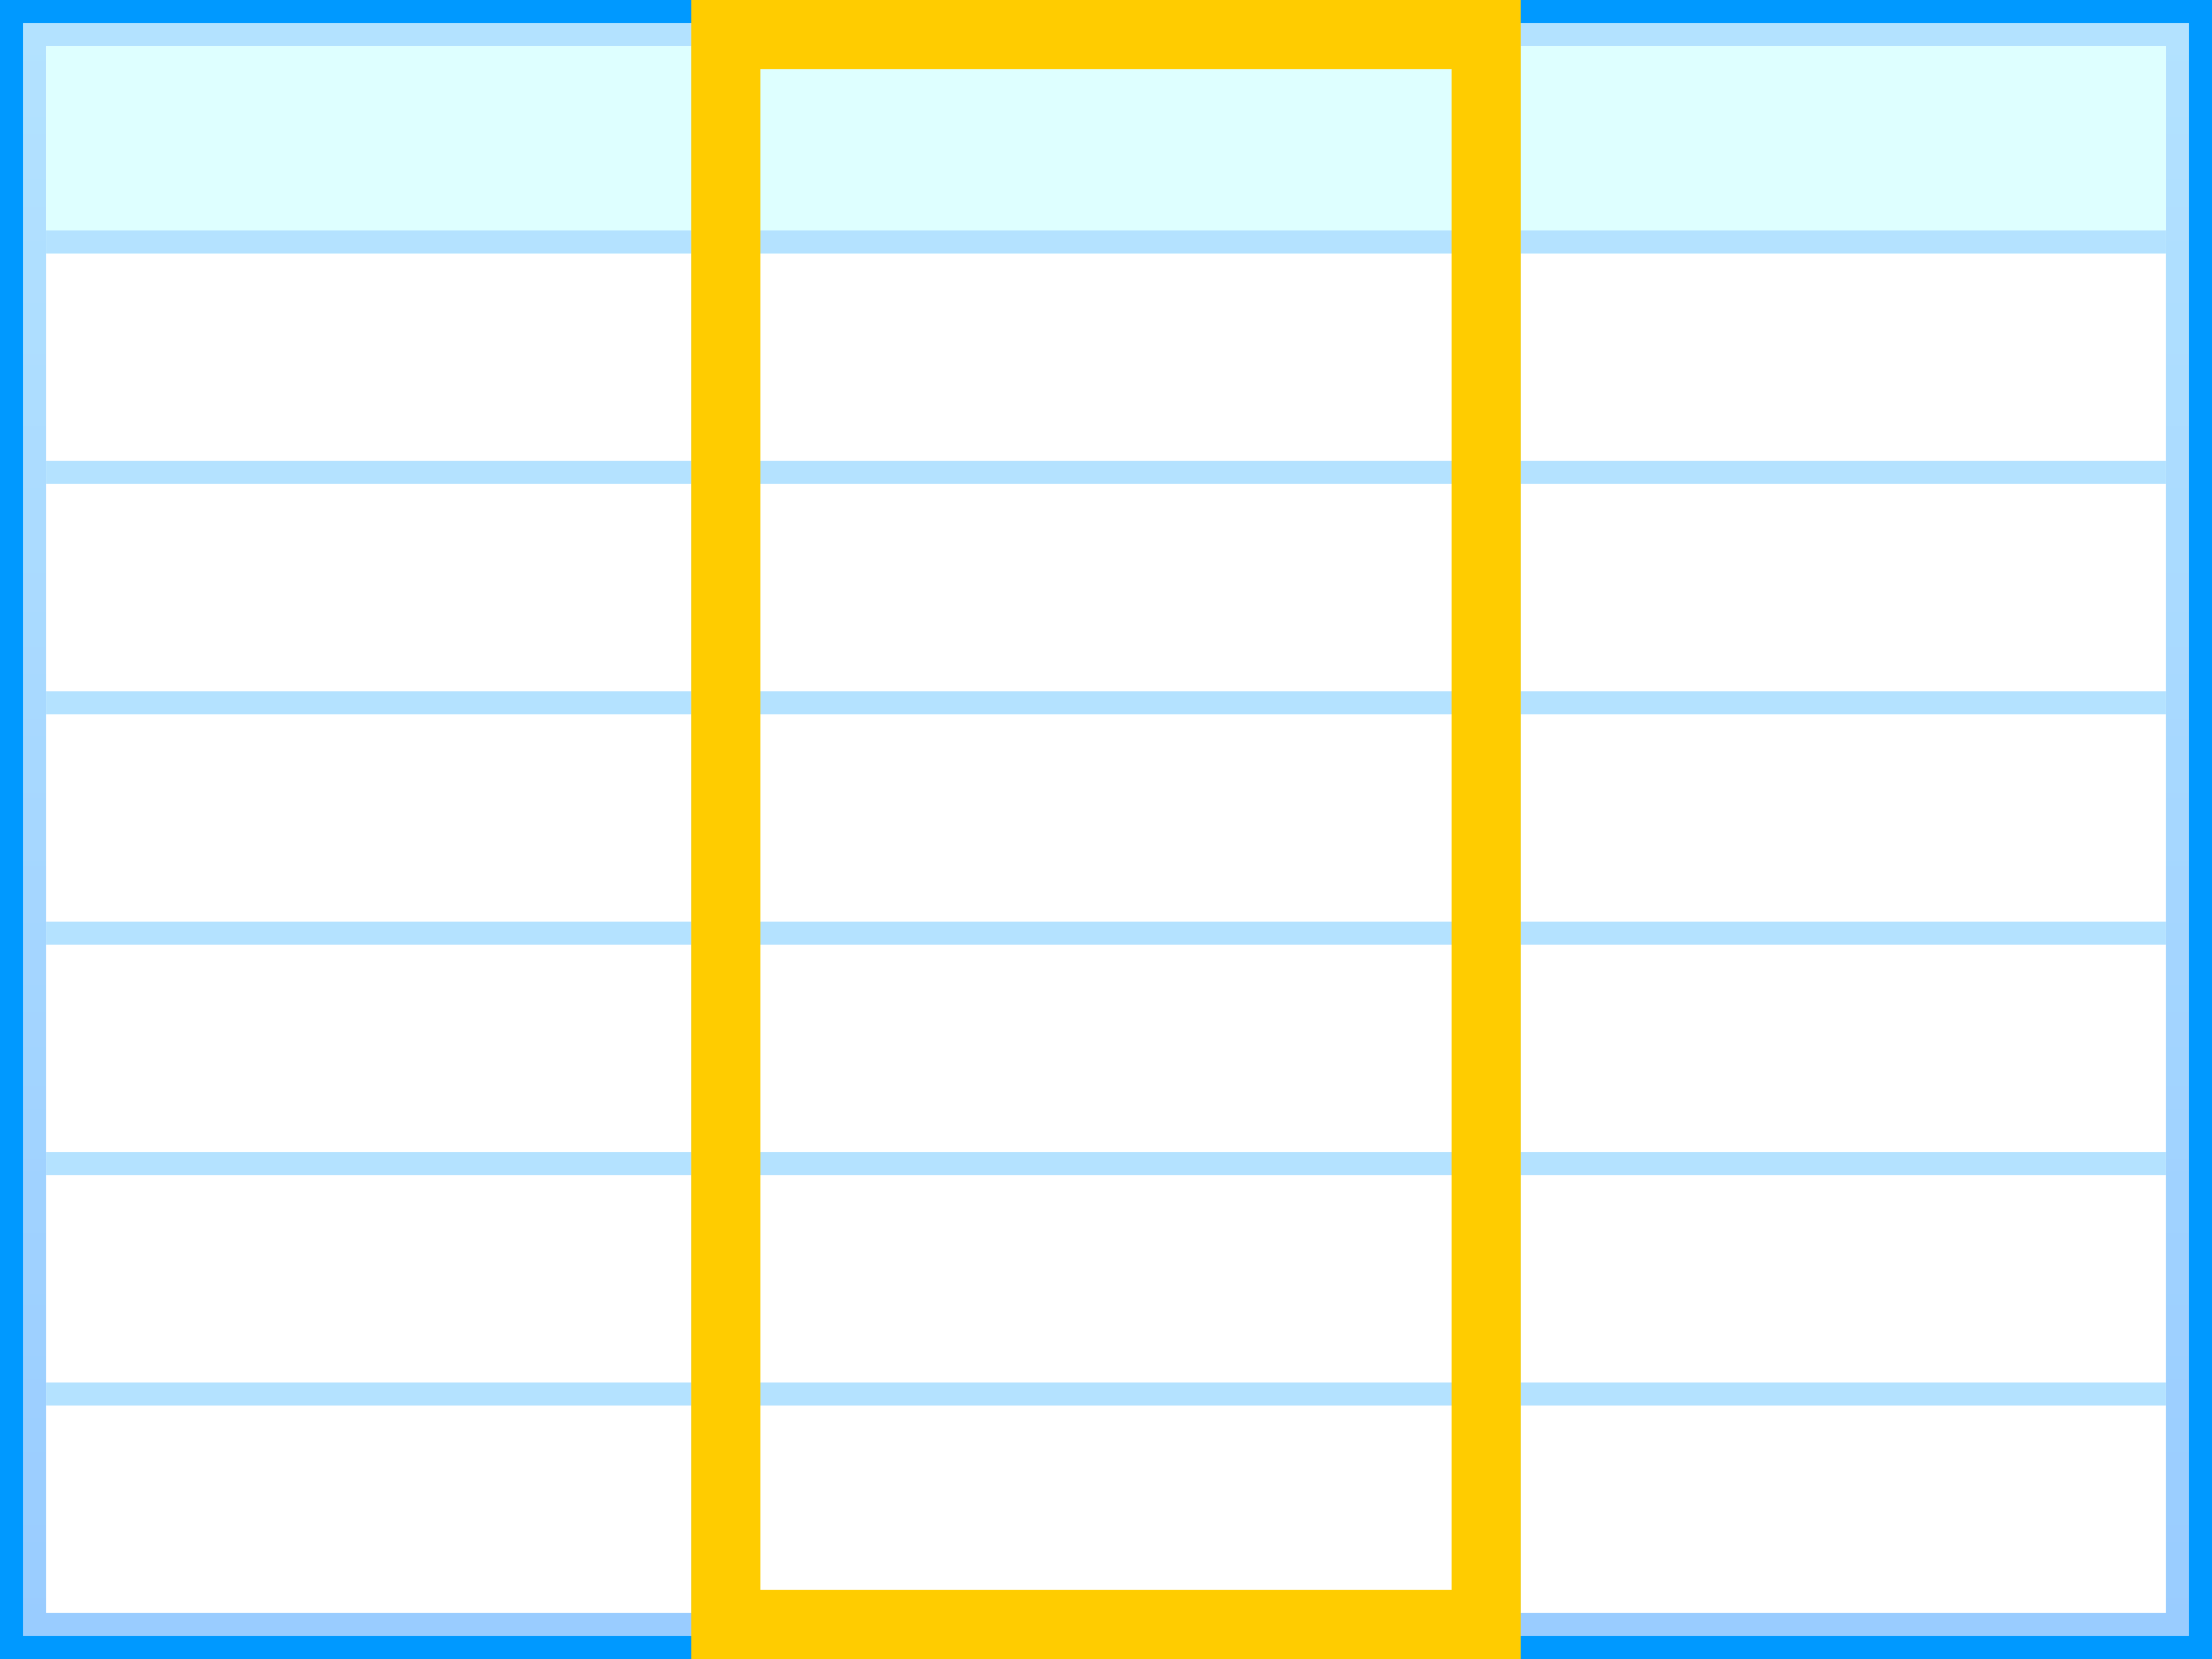 <?xml version="1.0" ?><svg version="1.1" viewBox="0 0 128 96" xmlns="http://www.w3.org/2000/svg" xmlns:xlink="http://www.w3.org/1999/xlink"><rect x="0" y="0" width="128" height="96" fill="#333333" stroke="none"/><defs><linearGradient id="def0" x1="0.5" x2="0.5" y1="1.63487E-07" y2="1"><stop offset="0" stop-color="#B3E2FF"/><stop offset="1" stop-color="#99CCFF"/></linearGradient></defs><g><path d="M128,96L0,96 0,0 128,0 128,96z" fill="#0099FF"/><path d="M1.333,1.333L126.667,1.333 126.667,94.667 1.333,94.667 1.333,1.333z" fill="url(#def0)"/><path d="M2.667,2.667L125.333,2.667 125.333,93.333 2.667,93.333 2.667,2.667z" fill="#FFFFFF"/><path d="M125.333,14.667L2.667,14.667 2.667,2.667 125.333,2.667 125.333,14.667z" fill="#DEFFFF"/><path d="M2.667,14.667L125.333,14.667 125.333,13.333 2.667,13.333 2.667,14.667z" fill="#B4E2FF"/><path d="M40,93.333L41.333,93.333 41.333,2.667 40,2.667 40,93.333z" fill="#B4E2FF"/><path d="M86.667,93.333L88,93.333 88,2.667 86.667,2.667 86.667,93.333z" fill="#B4E2FF"/><path d="M2.667,28L125.333,28 125.333,26.667 2.667,26.667 2.667,28z" fill="#B4E2FF"/><path d="M2.667,41.333L125.333,41.333 125.333,40 2.667,40 2.667,41.333z" fill="#B4E2FF"/><path d="M2.667,54.667L125.333,54.667 125.333,53.333 2.667,53.333 2.667,54.667z" fill="#B4E2FF"/><path d="M2.667,68L125.333,68 125.333,66.665 2.667,66.665 2.667,68z" fill="#B4E2FF"/><path d="M2.667,81.333L125.333,81.333 125.333,80 2.667,80 2.667,81.333z" fill="#B4E2FF"/><path d="M88,0L40,0 40,96 88,96 M84,92L44,92 44,4 84,4 84,92z" fill="#FFCC00"/></g></svg>
